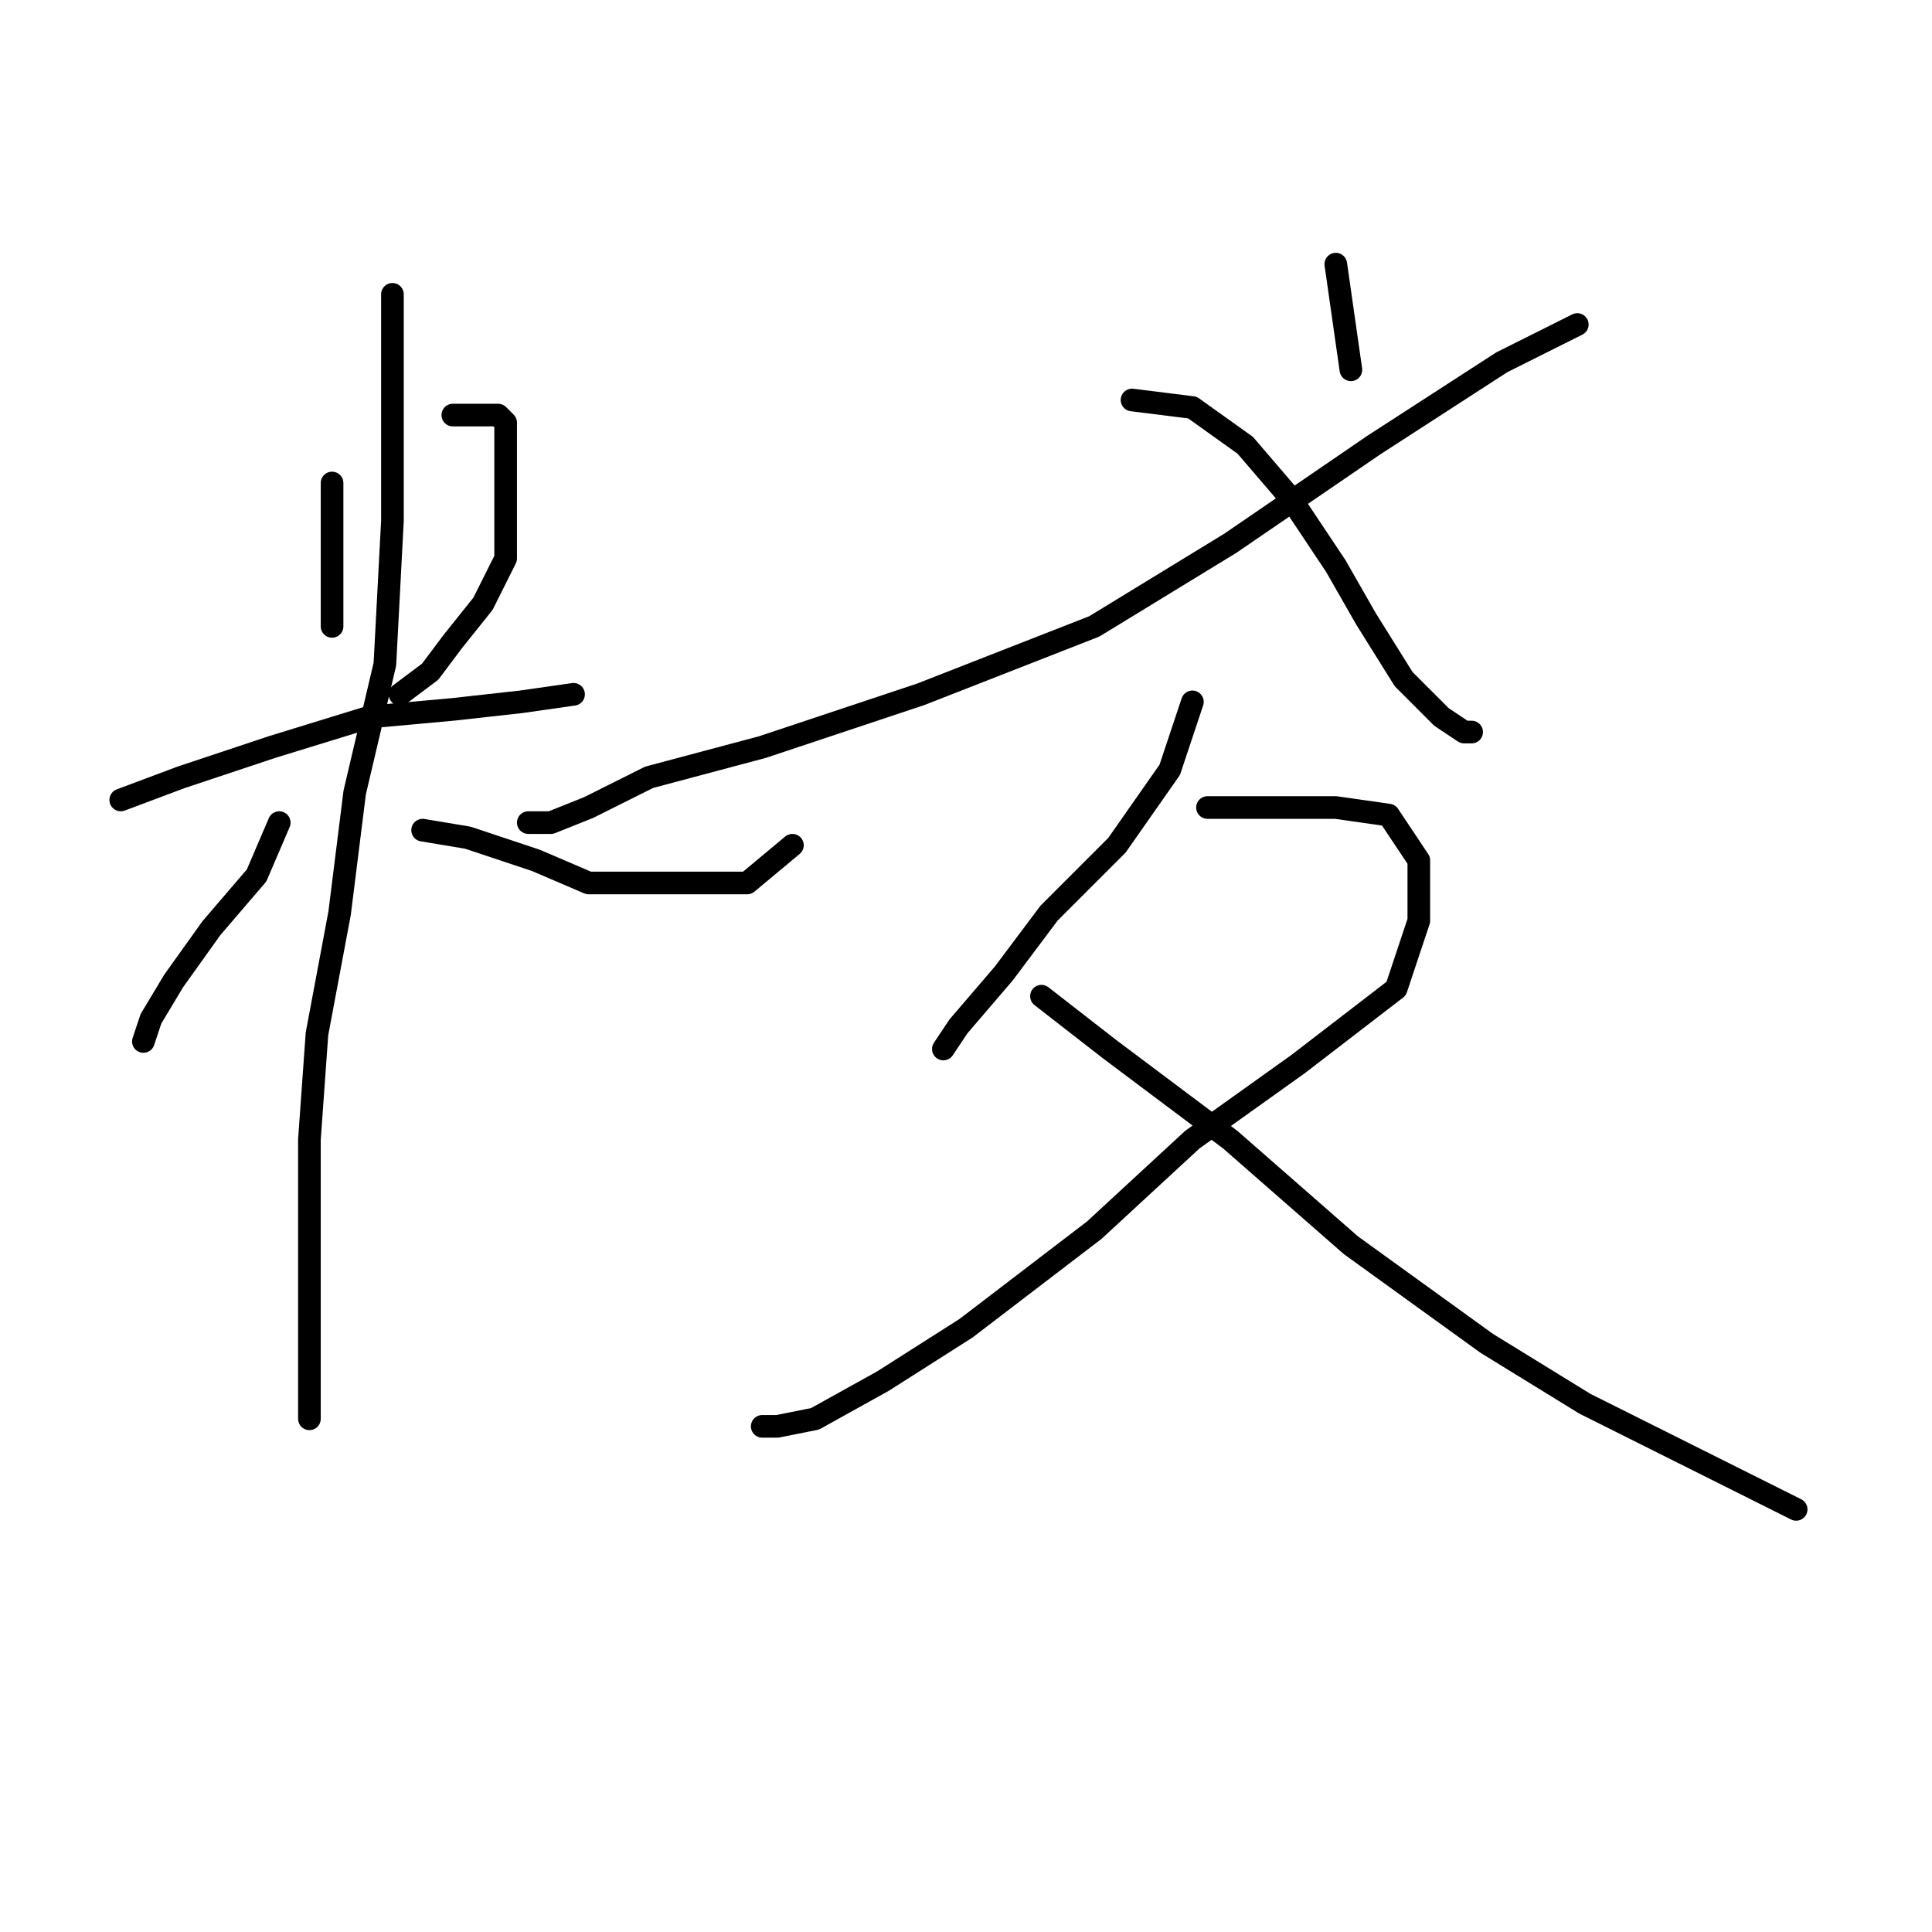 <?xml version="1.0" standalone="no"?>
    <svg width="256" height="256" xmlns="http://www.w3.org/2000/svg" version="1.1">
    <polyline stroke="black" stroke-width="3" stroke-linecap="round" fill="transparent" stroke-linejoin="round" points="44 64 44 70 44 77 44 83 44 83 " />
        <polyline stroke="black" stroke-width="3" stroke-linecap="round" fill="transparent" stroke-linejoin="round" points="66 56 " />
        <polyline stroke="black" stroke-width="3" stroke-linecap="round" fill="transparent" stroke-linejoin="round" points="66 56 " />
        <polyline stroke="black" stroke-width="3" stroke-linecap="round" fill="transparent" stroke-linejoin="round" points="60 55 63 55 66 55 67 56 67 61 67 67 67 74 64 80 60 85 57 89 53 92 53 92 " />
        <polyline stroke="black" stroke-width="3" stroke-linecap="round" fill="transparent" stroke-linejoin="round" points="16 106 24 103 36 99 49 95 60 94 69 93 76 92 76 92 " />
        <polyline stroke="black" stroke-width="3" stroke-linecap="round" fill="transparent" stroke-linejoin="round" points="52 39 52 50 52 69 51 88 47 105 45 121 42 137 41 151 41 163 41 173 41 180 41 185 41 187 41 188 41 184 41 184 " />
        <polyline stroke="black" stroke-width="3" stroke-linecap="round" fill="transparent" stroke-linejoin="round" points="37 109 34 116 28 123 23 130 20 135 19 138 19 138 " />
        <polyline stroke="black" stroke-width="3" stroke-linecap="round" fill="transparent" stroke-linejoin="round" points="56 110 62 111 71 114 78 117 84 117 88 117 94 117 99 117 105 112 105 112 " />
        <polyline stroke="black" stroke-width="3" stroke-linecap="round" fill="transparent" stroke-linejoin="round" points="150 53 158 54 165 59 171 66 177 75 181 82 186 90 191 95 194 97 195 97 195 97 " />
        <polyline stroke="black" stroke-width="3" stroke-linecap="round" fill="transparent" stroke-linejoin="round" points="209 43 199 48 182 59 163 72 145 83 122 92 101 99 86 103 78 107 73 109 70 109 70 109 " />
        <polyline stroke="black" stroke-width="3" stroke-linecap="round" fill="transparent" stroke-linejoin="round" points="177 35 178 42 179 49 179 49 " />
        <polyline stroke="black" stroke-width="3" stroke-linecap="round" fill="transparent" stroke-linejoin="round" points="158 93 155 102 148 112 139 121 133 129 127 136 125 139 125 139 " />
        <polyline stroke="black" stroke-width="3" stroke-linecap="round" fill="transparent" stroke-linejoin="round" points="160 107 169 107 177 107 184 108 188 114 188 122 185 131 172 141 158 151 145 163 128 176 117 183 108 188 103 189 101 189 101 189 " />
        <polyline stroke="black" stroke-width="3" stroke-linecap="round" fill="transparent" stroke-linejoin="round" points="138 132 147 139 163 151 179 165 197 178 210 186 222 192 230 196 238 200 238 200 " />
        </svg>